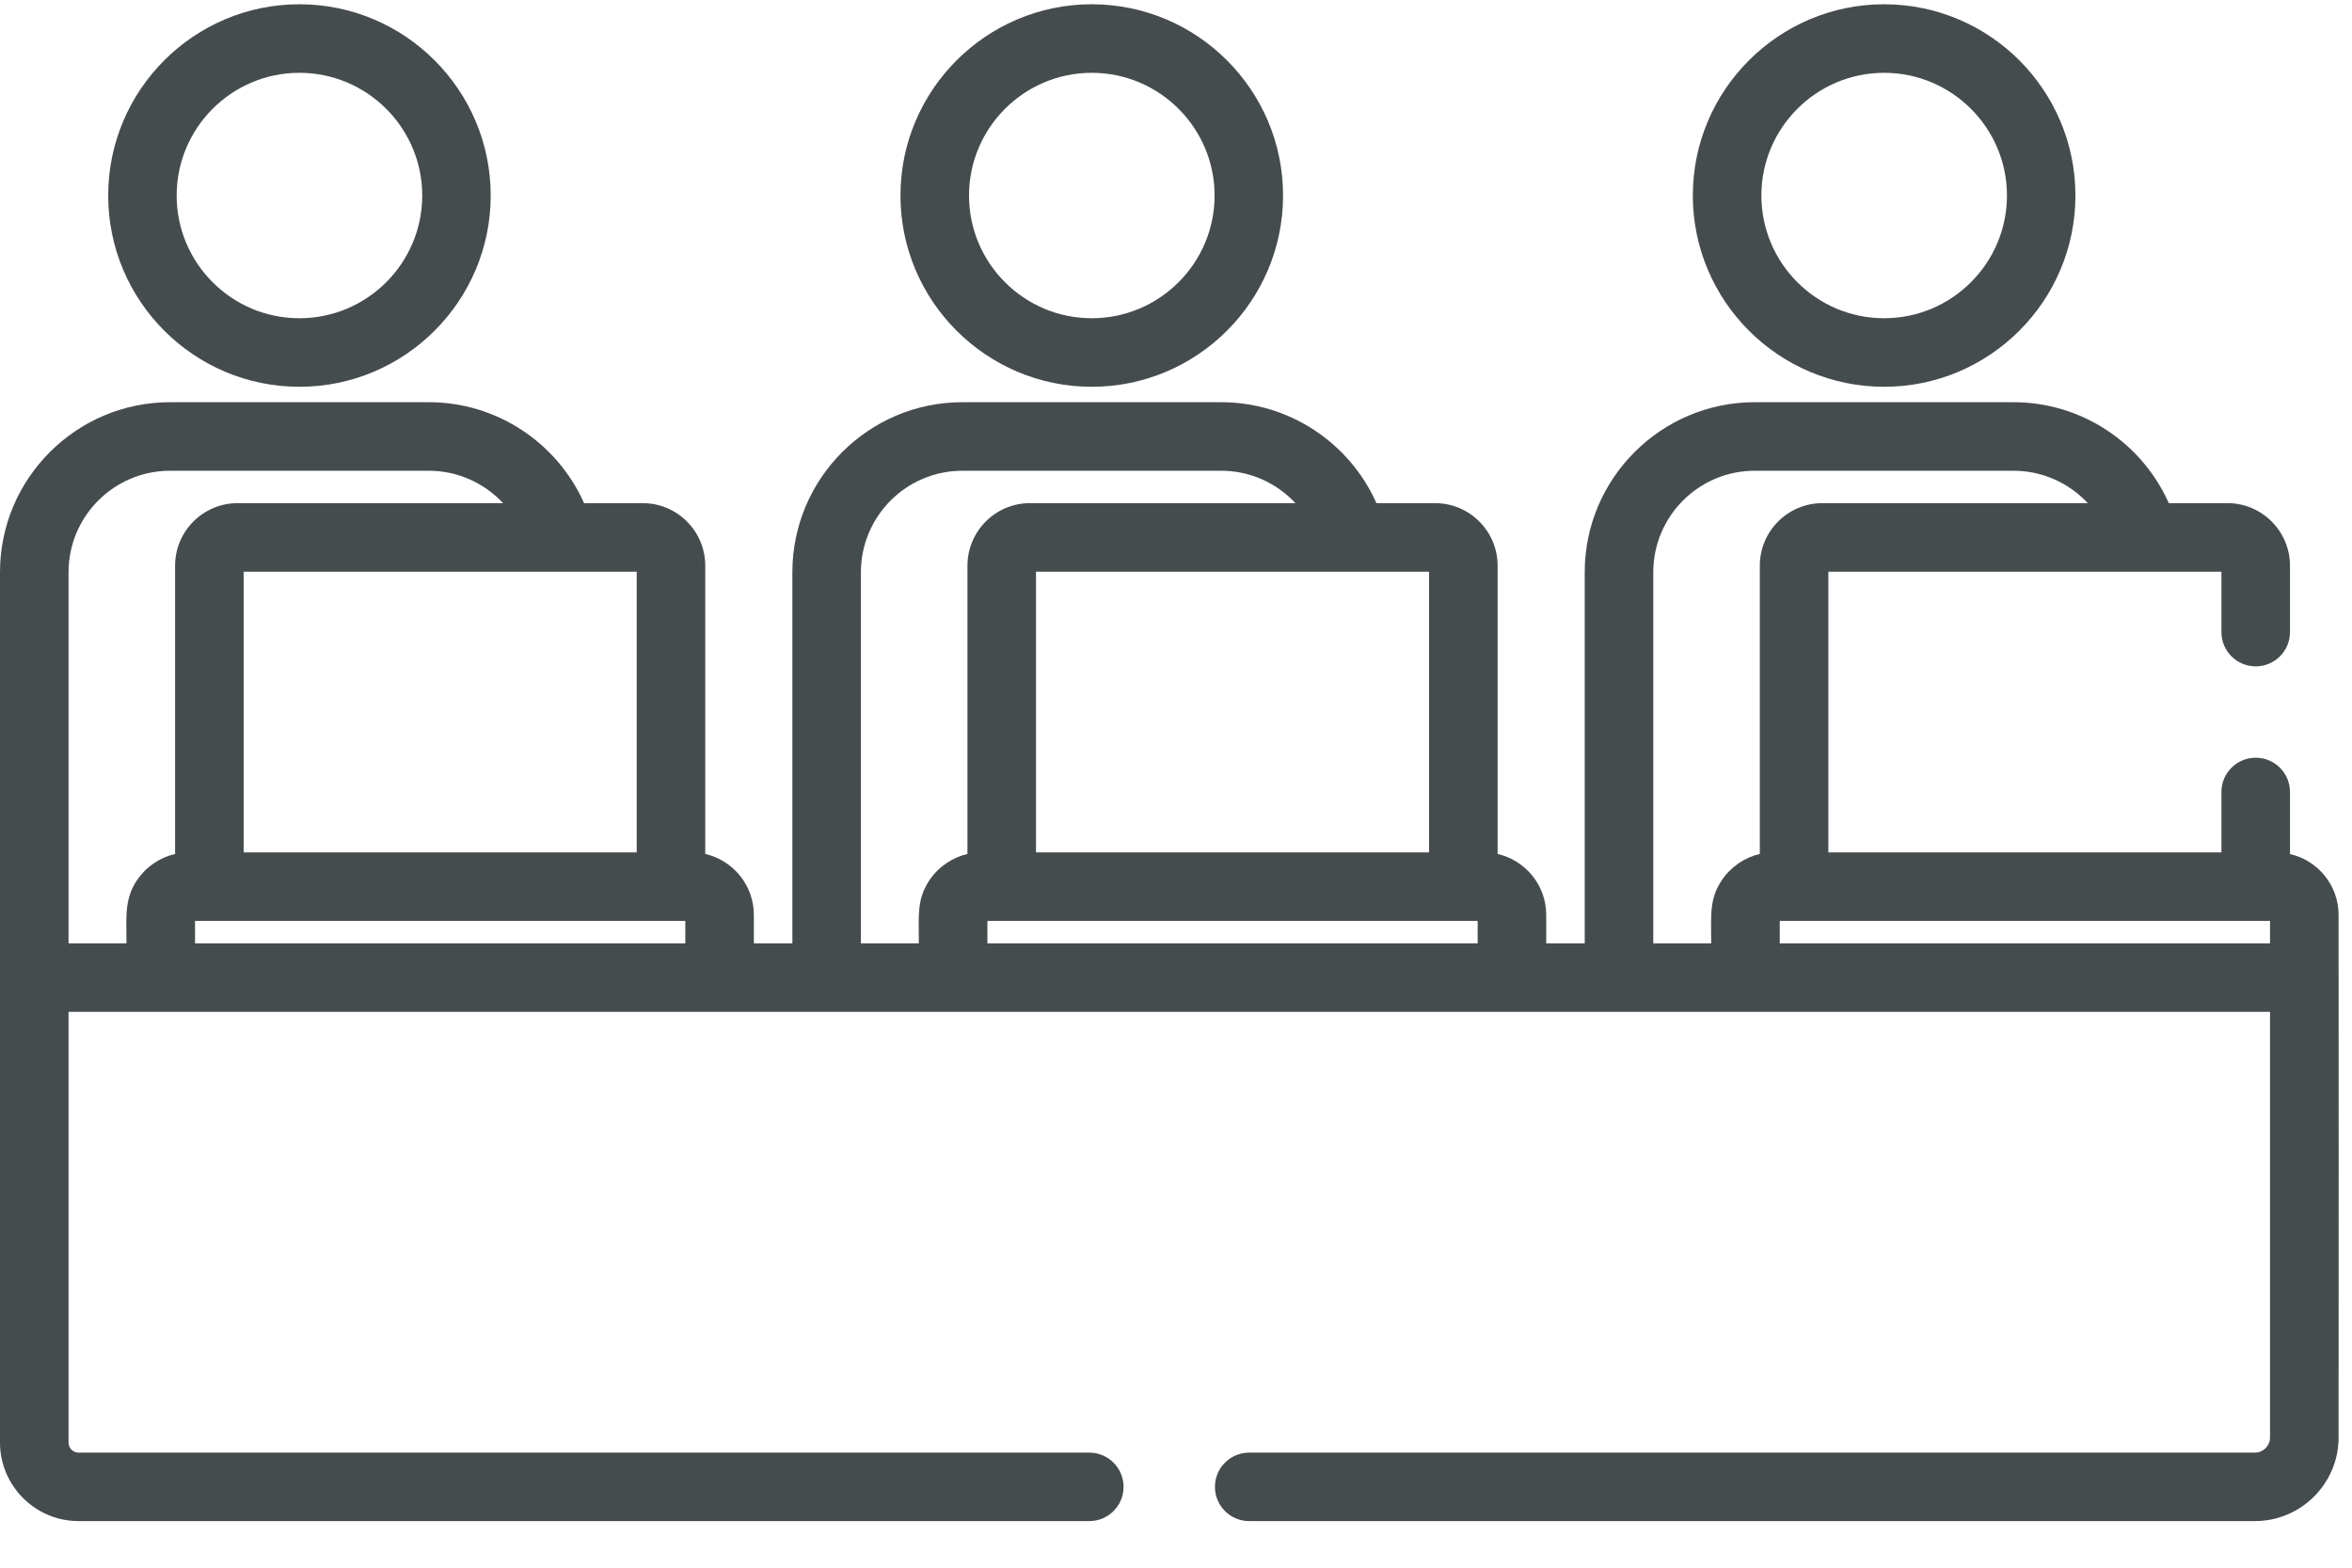 <?xml version="1.0" encoding="UTF-8"?>
<svg width="27px" height="18px" viewBox="0 0 27 18" version="1.1" xmlns="http://www.w3.org/2000/svg" xmlns:xlink="http://www.w3.org/1999/xlink">
    <title>students</title>
    <g id="Page-1" stroke="none" stroke-width="1" fill="none" fill-rule="evenodd">
        <g id="My-Classes" transform="translate(-807, -222)" fill="#454C4E" fill-rule="nonzero">
            <g id="Class-alert" transform="translate(290, 110)">
                <g id="Group-29" transform="translate(0, 51)">
                    <g id="Group-31" transform="translate(30, 30)">
                        <g id="Group-26" transform="translate(487, 31)">
                            <g id="students" transform="translate(0, 0.049)">
                                <path d="M3.437,0 C2.227,0 1.242,0.985 1.242,2.196 C1.242,3.407 2.227,4.392 3.437,4.392 C4.648,4.392 5.633,3.407 5.633,2.196 C5.633,0.985 4.648,0 3.437,0 Z M3.437,3.605 C2.66,3.605 2.028,2.973 2.028,2.196 C2.028,1.419 2.66,0.787 3.437,0.787 C4.214,0.787 4.847,1.419 4.847,2.196 C4.847,2.973 4.214,3.605 3.437,3.605 Z" id="Shape"></path>
                                <path d="M12.533,0 C11.323,0 10.337,0.985 10.337,2.196 C10.337,3.407 11.323,4.392 12.533,4.392 C13.744,4.392 14.729,3.407 14.729,2.196 C14.729,0.985 13.744,0 12.533,0 Z M12.533,3.605 C11.756,3.605 11.124,2.973 11.124,2.196 C11.124,1.419 11.756,0.787 12.533,0.787 C13.31,0.787 13.943,1.419 13.943,2.196 C13.943,2.973 13.31,3.605 12.533,3.605 Z" id="Shape"></path>
                                <path d="M21.629,0 C20.419,0 19.433,0.985 19.433,2.196 C19.433,3.407 20.419,4.392 21.629,4.392 C22.84,4.392 23.825,3.407 23.825,2.196 C23.825,0.985 22.84,0 21.629,0 Z M21.629,3.605 C20.852,3.605 20.22,2.973 20.22,2.196 C20.22,1.419 20.852,0.787 21.629,0.787 C22.406,0.787 23.039,1.419 23.039,2.196 C23.039,2.973 22.406,3.605 21.629,3.605 Z" id="Shape"></path>
                                <path d="M26.846,10.456 C26.846,10.115 26.607,9.829 26.288,9.757 L26.288,9.044 C26.288,8.827 26.112,8.651 25.895,8.651 C25.677,8.651 25.501,8.827 25.501,9.044 L25.501,9.738 L20.989,9.738 L20.989,6.515 C21.473,6.515 25.003,6.515 25.501,6.515 L25.501,7.209 C25.501,7.426 25.677,7.602 25.895,7.602 C26.112,7.602 26.288,7.426 26.288,7.209 L26.288,6.446 C26.288,6.05 25.966,5.728 25.57,5.728 L24.897,5.728 C24.587,5.033 23.893,4.569 23.115,4.569 L20.144,4.569 C19.068,4.569 18.192,5.445 18.192,6.521 L18.192,10.783 L17.75,10.783 L17.75,10.456 C17.75,10.115 17.511,9.829 17.192,9.756 L17.192,6.446 C17.192,6.05 16.87,5.728 16.474,5.728 L15.801,5.728 C15.491,5.033 14.797,4.569 14.019,4.569 L11.048,4.569 C9.972,4.569 9.096,5.445 9.096,6.521 L9.096,10.783 L8.654,10.783 L8.654,10.456 C8.654,10.115 8.415,9.829 8.096,9.756 L8.096,6.446 C8.096,6.05 7.774,5.728 7.378,5.728 L6.705,5.728 C6.395,5.033 5.701,4.569 4.923,4.569 L1.952,4.569 C0.876,4.569 0,5.445 0,6.521 C0,6.828 0,15.983 0,16.514 C0,17.011 0.405,17.416 0.902,17.416 L12.505,17.416 C12.722,17.416 12.898,17.24 12.898,17.023 C12.898,16.806 12.722,16.63 12.505,16.63 L0.902,16.63 C0.838,16.63 0.787,16.578 0.787,16.514 L0.787,11.569 C1.102,11.569 25.502,11.569 26.059,11.569 L26.059,16.456 C26.059,16.552 25.981,16.63 25.885,16.63 L14.34,16.63 C14.123,16.63 13.947,16.806 13.947,17.023 C13.947,17.24 14.123,17.416 14.34,17.416 L25.885,17.416 C26.415,17.416 26.846,16.985 26.846,16.456 C26.846,12.529 26.849,13.892 26.846,10.456 Z M7.309,6.515 L7.309,9.738 L2.797,9.738 L2.797,6.515 C3.281,6.515 6.811,6.515 7.309,6.515 Z M2.01,6.446 L2.01,9.756 C1.853,9.792 1.711,9.883 1.614,10.002 C1.42,10.24 1.452,10.463 1.452,10.783 L0.787,10.783 L0.787,6.521 C0.787,5.879 1.309,5.356 1.952,5.356 L4.923,5.356 C5.254,5.356 5.56,5.497 5.775,5.728 L2.728,5.728 C2.332,5.728 2.01,6.05 2.01,6.446 Z M7.867,10.783 L2.239,10.783 L2.239,10.525 C2.804,10.525 7.278,10.525 7.867,10.525 L7.867,10.783 Z M16.405,6.515 L16.405,9.738 L11.893,9.738 L11.893,6.515 C12.377,6.515 15.907,6.515 16.405,6.515 Z M11.106,6.446 L11.106,9.756 C10.937,9.795 10.776,9.9 10.672,10.054 C10.67,10.057 10.668,10.059 10.667,10.062 C10.523,10.28 10.548,10.458 10.548,10.783 L9.883,10.783 L9.883,6.521 C9.883,5.879 10.405,5.356 11.048,5.356 L14.019,5.356 C14.35,5.356 14.656,5.497 14.871,5.728 L11.824,5.728 C11.428,5.728 11.106,6.05 11.106,6.446 Z M16.963,10.783 L11.335,10.783 L11.335,10.525 C11.892,10.525 15.913,10.525 16.474,10.525 L16.963,10.525 L16.963,10.783 Z M20.202,6.446 L20.202,9.756 C20.031,9.795 19.871,9.902 19.768,10.054 C19.618,10.275 19.644,10.464 19.644,10.783 L18.979,10.783 L18.979,6.521 C18.979,5.879 19.501,5.356 20.144,5.356 L23.115,5.356 C23.446,5.356 23.752,5.497 23.967,5.728 L20.92,5.728 C20.524,5.728 20.202,6.05 20.202,6.446 Z M26.059,10.783 L20.431,10.783 L20.431,10.525 L20.92,10.525 C21.481,10.525 25.503,10.525 26.059,10.525 L26.059,10.783 L26.059,10.783 Z" id="Shape"></path>
                            </g>
                        </g>
                    </g>
                </g>
            </g>
        </g>
    </g>
</svg>